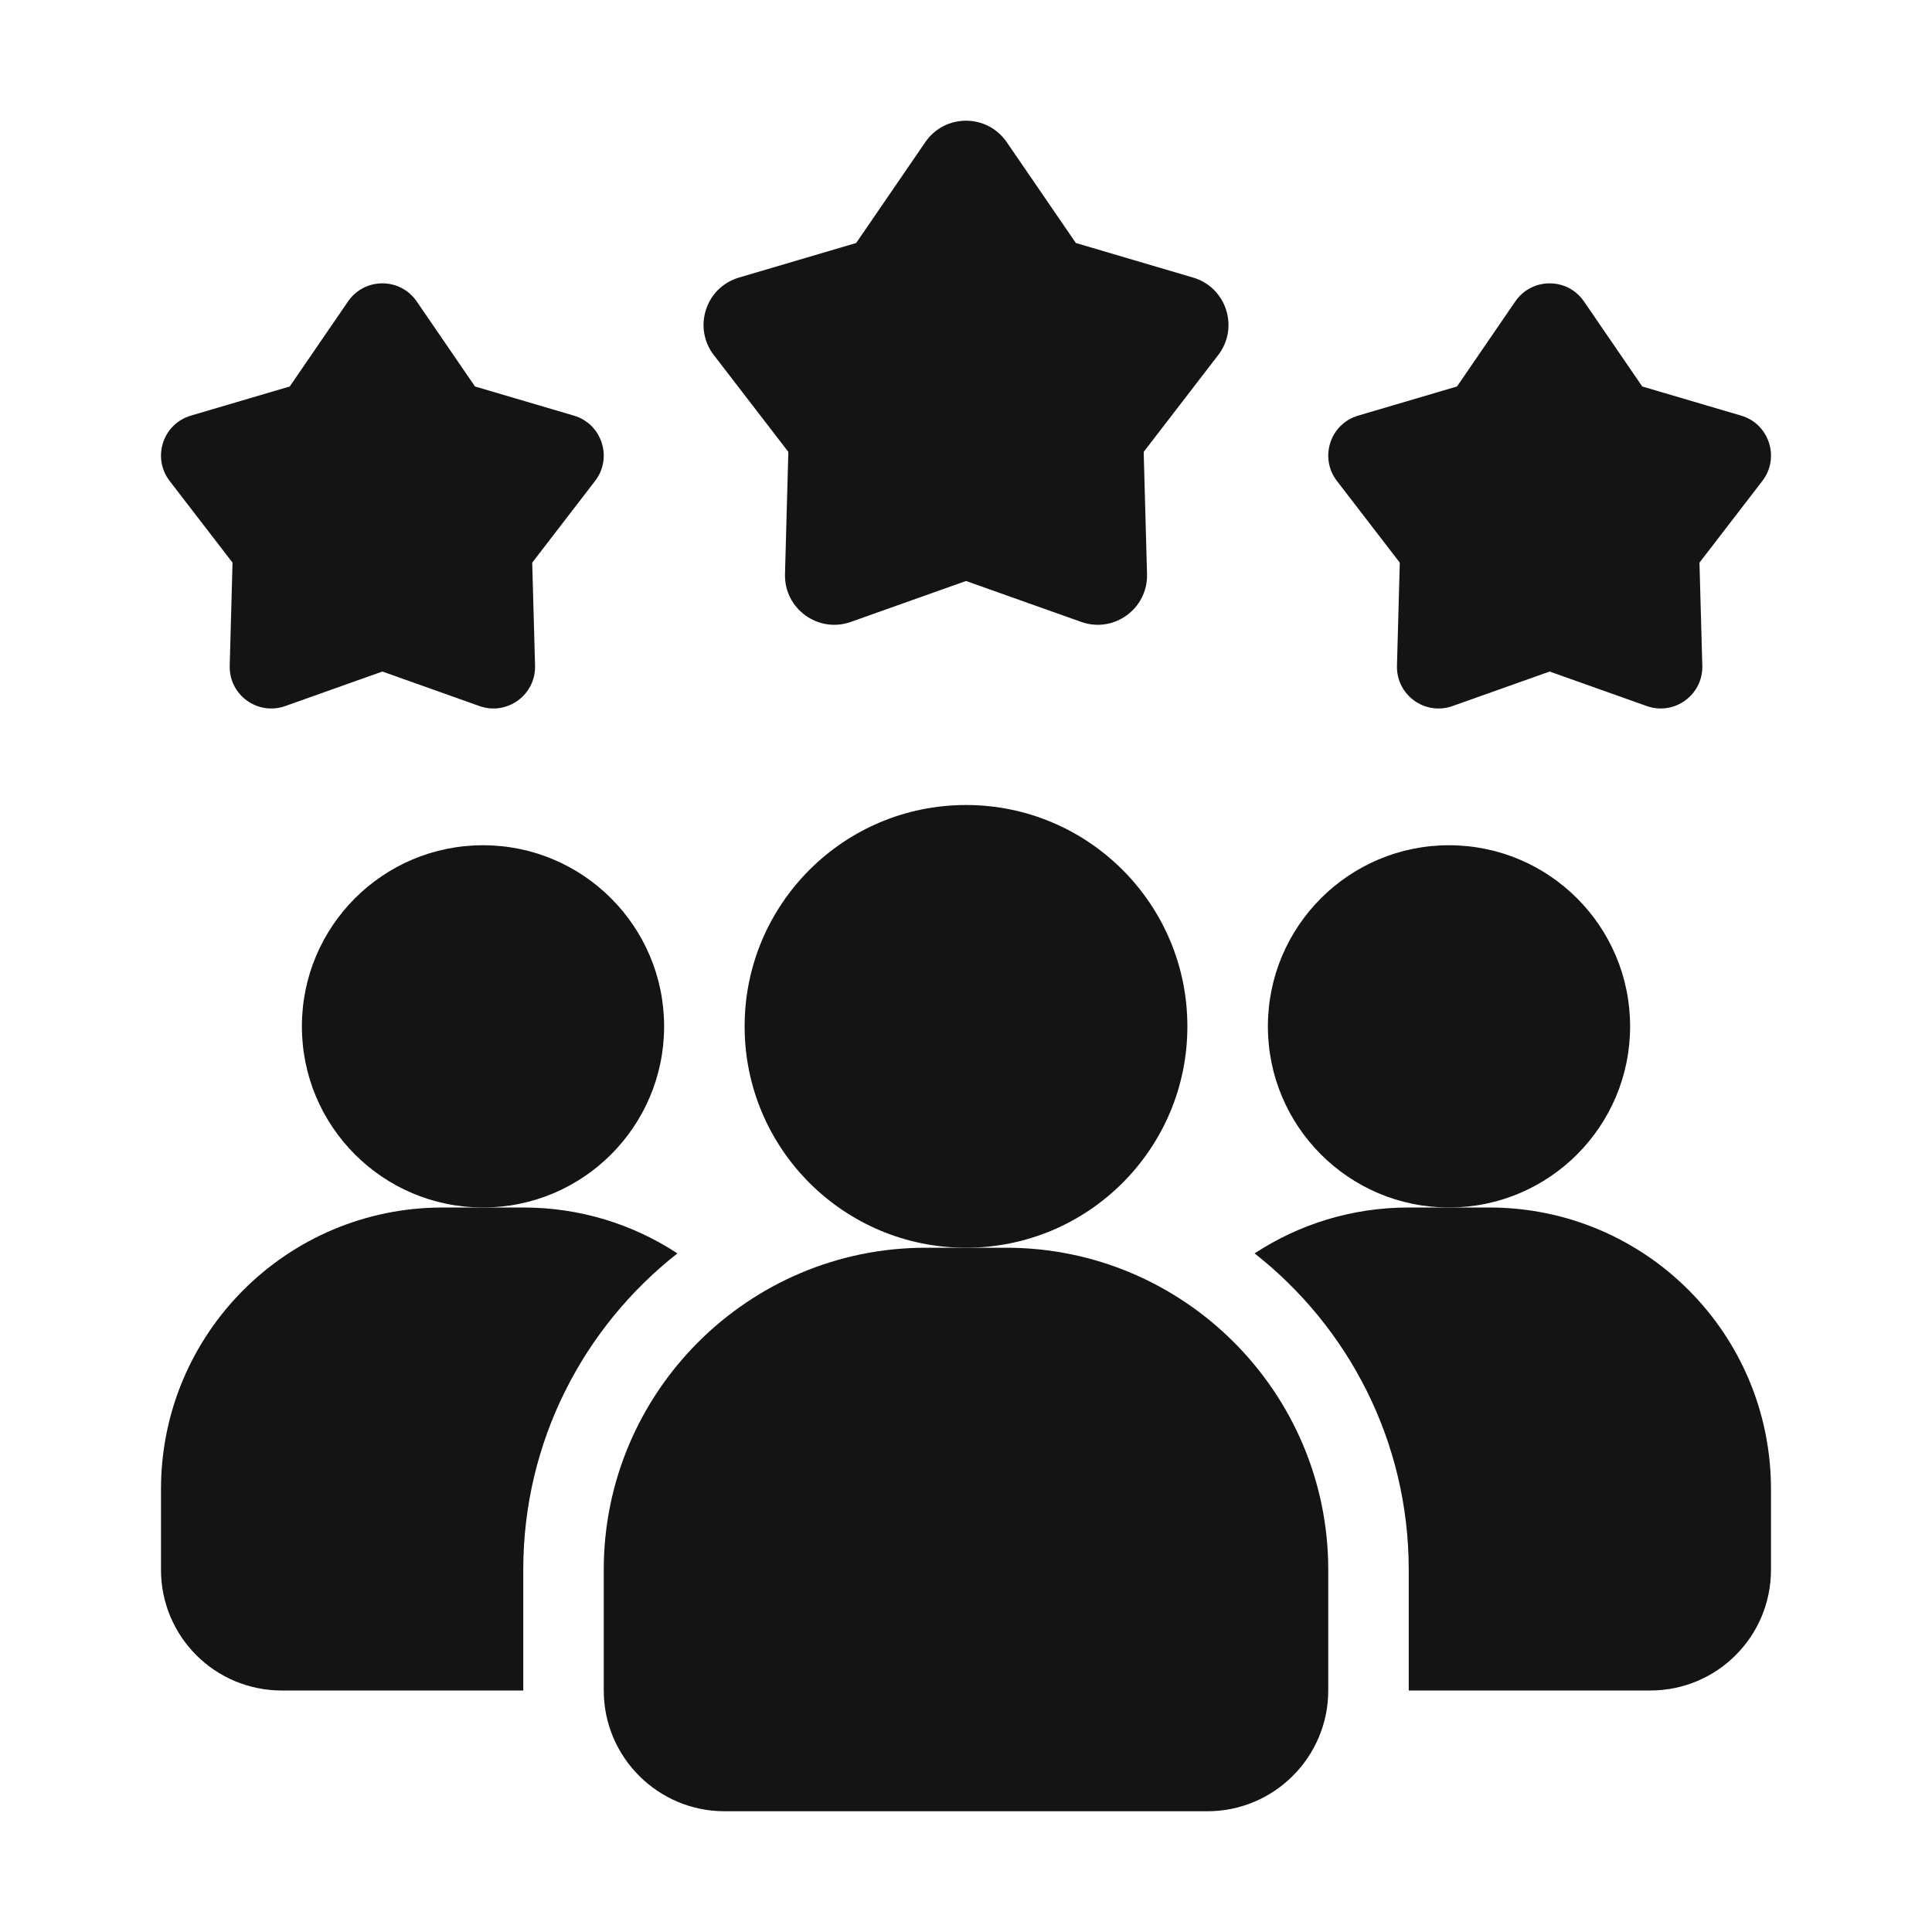 <svg width="70" height="70" viewBox="0 0 70 70" fill="none" xmlns="http://www.w3.org/2000/svg">
<path d="M24.544 45.413C21.146 48.081 18.959 52.223 18.959 56.875V61.25H10.209C7.788 61.25 5.833 59.296 5.833 56.875V53.958C5.833 48.315 10.398 43.75 16.042 43.75H18.959C21.029 43.75 22.94 44.362 24.544 45.413Z" fill="#131414"/>
<path d="M52.5 43.75C56.124 43.75 59.062 40.812 59.062 37.188C59.062 33.563 56.124 30.625 52.5 30.625C48.876 30.625 45.938 33.563 45.938 37.188C45.938 40.812 48.876 43.75 52.5 43.75Z" fill="#131414"/>
<path d="M17.5 43.75C21.124 43.75 24.062 40.812 24.062 37.188C24.062 33.563 21.124 30.625 17.5 30.625C13.876 30.625 10.938 33.563 10.938 37.188C10.938 40.812 13.876 43.75 17.5 43.75Z" fill="#131414"/>
<path d="M64.166 53.958V56.875C64.166 59.296 62.212 61.25 59.791 61.25H51.041V56.875C51.041 52.223 48.854 48.081 45.456 45.413C47.06 44.362 48.971 43.75 51.041 43.75H53.958C59.602 43.75 64.166 48.315 64.166 53.958Z" fill="#131414"/>
<path d="M35 45.208C39.43 45.208 43.021 41.617 43.021 37.188C43.021 32.758 39.43 29.167 35 29.167C30.57 29.167 26.979 32.758 26.979 37.188C26.979 41.617 30.57 45.208 35 45.208Z" fill="#131414"/>
<path d="M36.458 45.208H33.542C27.109 45.208 21.875 50.442 21.875 56.875V61.25C21.875 63.662 23.838 65.625 26.25 65.625H43.75C46.162 65.625 48.125 63.662 48.125 61.25V56.875C48.125 50.442 42.891 45.208 36.458 45.208Z" fill="#131414"/>
<path d="M56.146 24.331L52.627 25.582C51.628 25.936 50.585 25.18 50.615 24.119L50.717 20.386L48.439 17.426C47.793 16.586 48.191 15.359 49.207 15.059L52.79 14.003L54.902 10.921C55.502 10.048 56.791 10.048 57.39 10.921L59.502 14.003L63.085 15.059C64.101 15.358 64.499 16.586 63.853 17.426L61.575 20.386L61.678 24.119C61.707 25.178 60.663 25.936 59.665 25.582L56.146 24.331Z" fill="#131414"/>
<path d="M13.854 24.331L10.335 25.582C9.336 25.936 8.293 25.18 8.323 24.119L8.425 20.386L6.147 17.426C5.501 16.586 5.899 15.359 6.915 15.059L10.498 14.003L12.61 10.921C13.21 10.048 14.499 10.048 15.098 10.921L17.21 14.003L20.793 15.059C21.809 15.358 22.207 16.586 21.561 17.426L19.283 20.386L19.386 24.119C19.415 25.178 18.37 25.936 17.373 25.582L13.854 24.331Z" fill="#131414"/>
<path d="M35 21.05L30.828 22.533C29.643 22.954 28.407 22.054 28.442 20.799L28.563 16.373L25.862 12.863C25.096 11.866 25.569 10.412 26.773 10.057L31.021 8.804L33.525 5.151C34.236 4.114 35.765 4.114 36.476 5.151L38.98 8.804L43.228 10.057C44.432 10.412 44.905 11.866 44.139 12.863L41.438 16.373L41.559 20.799C41.594 22.054 40.356 22.954 39.174 22.533L35 21.05Z" fill="#131414"/>
</svg>
